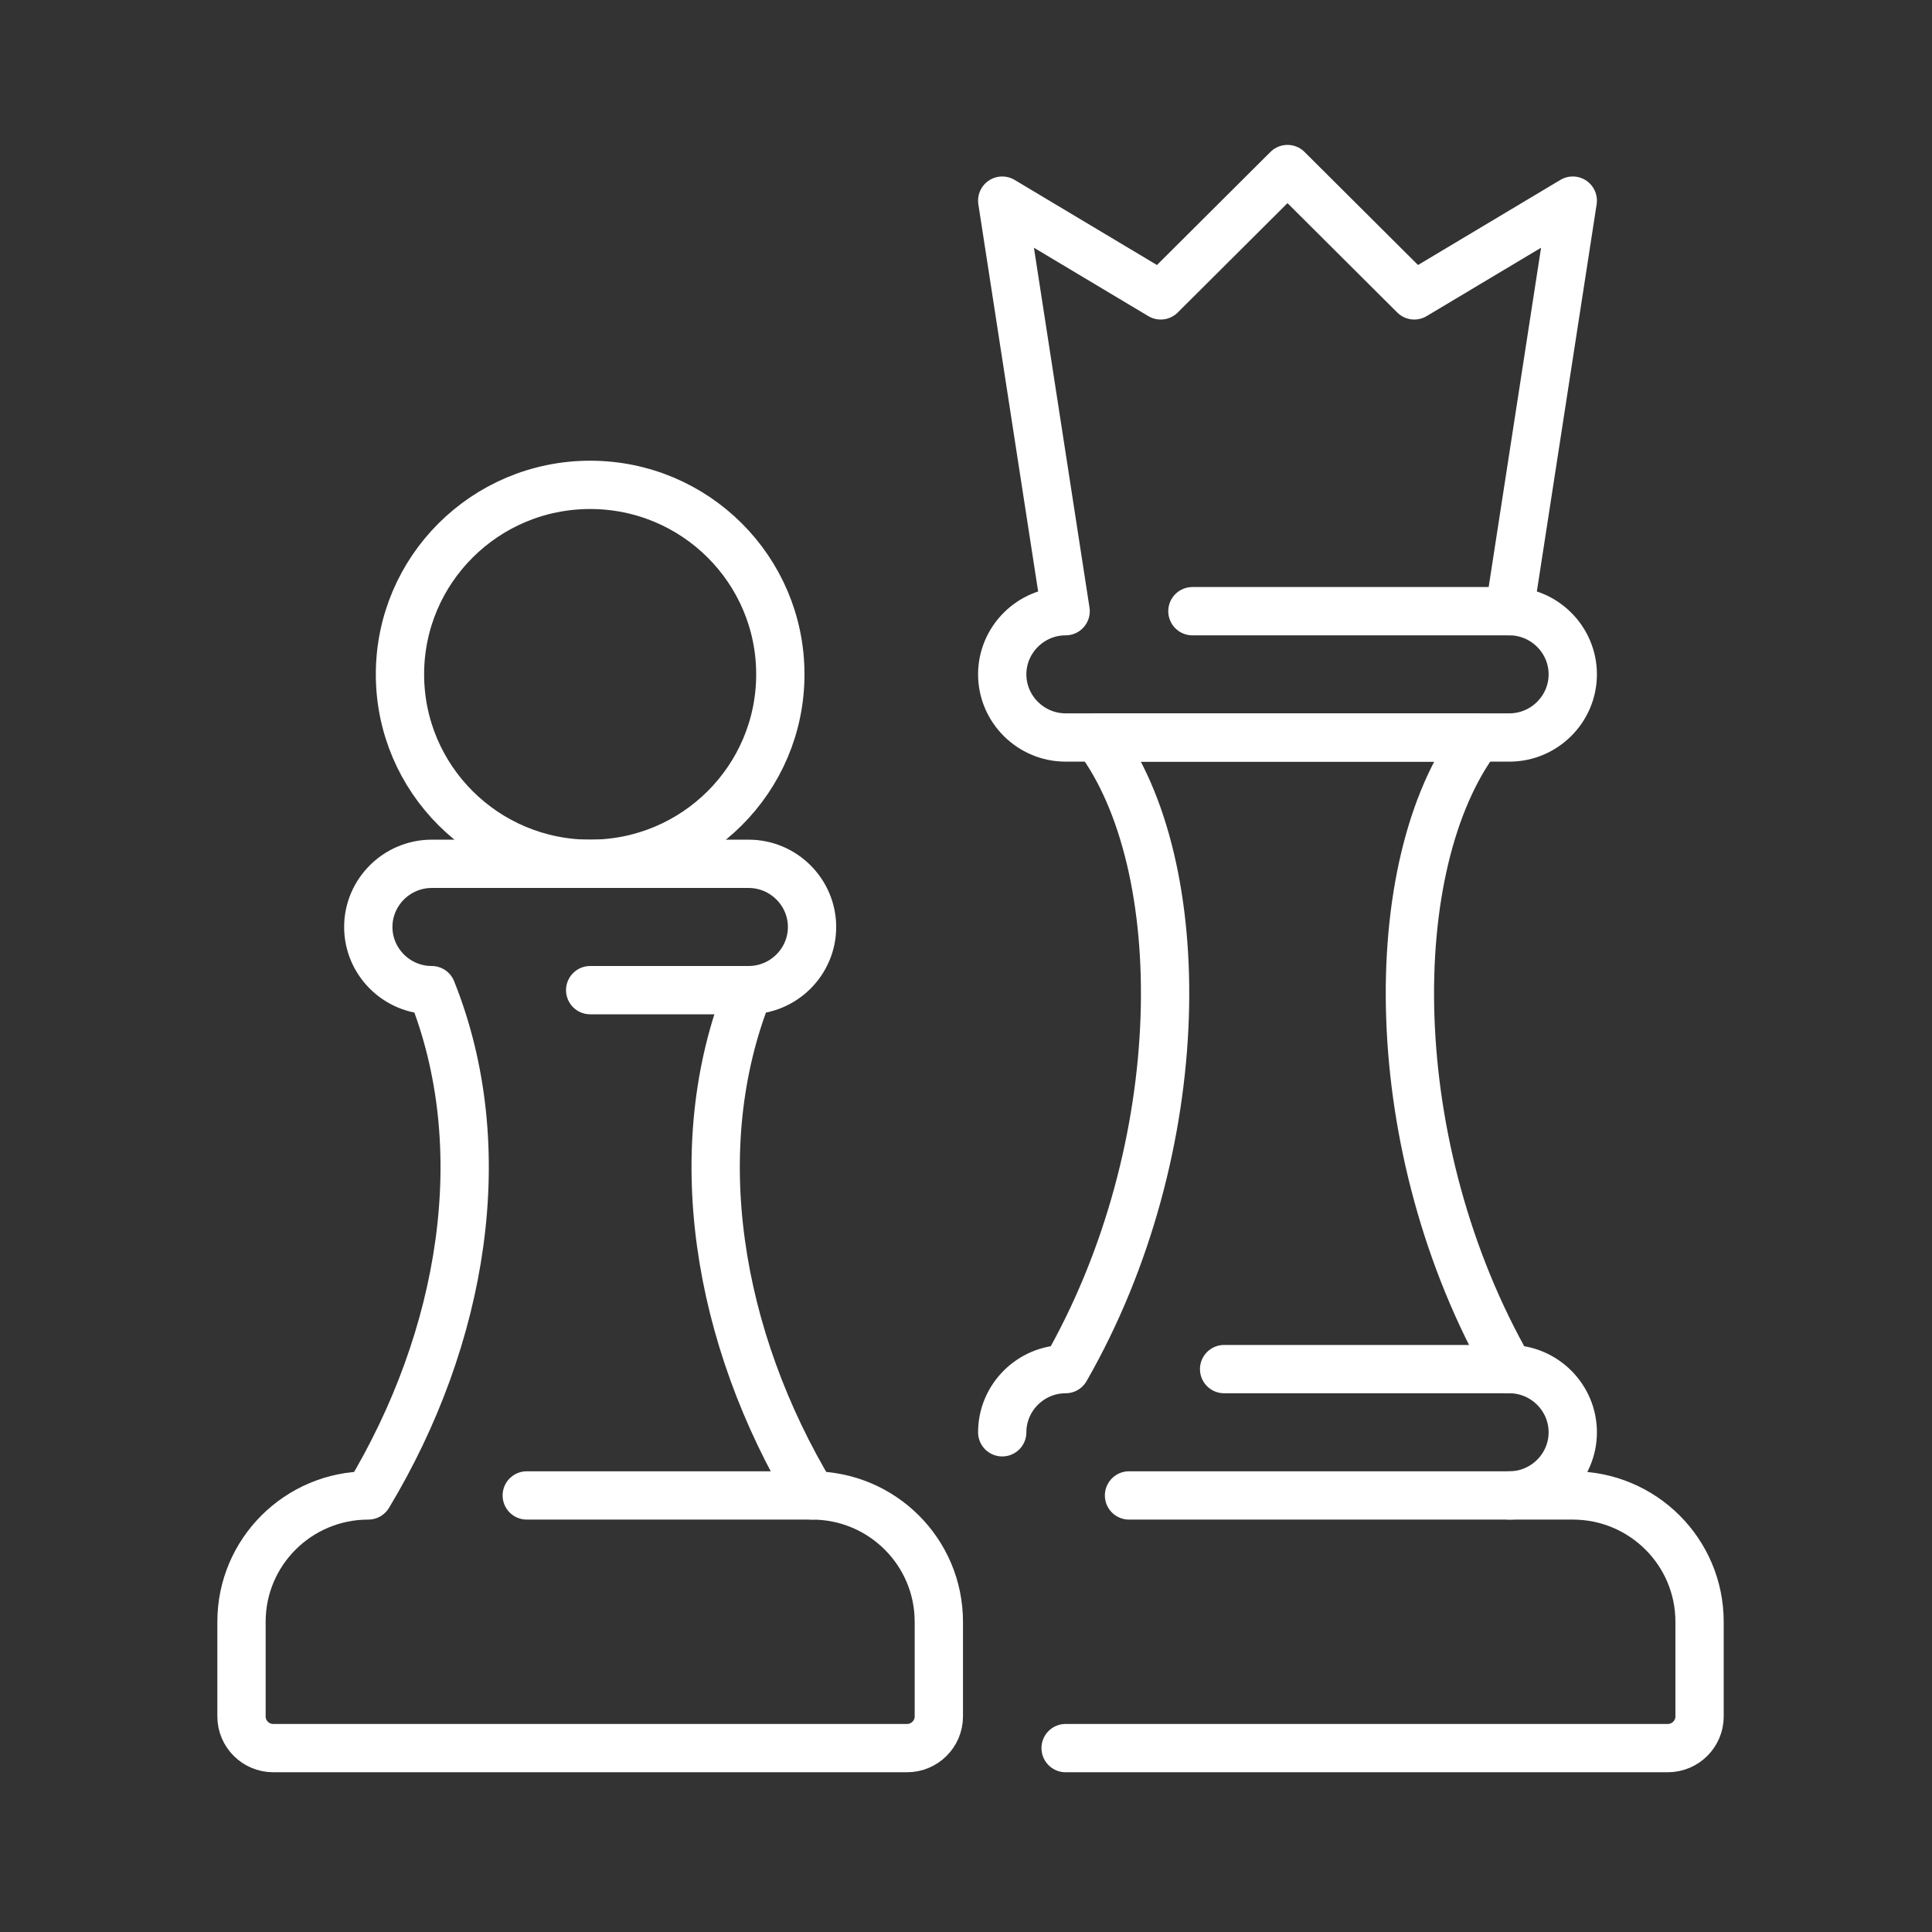 <svg width="80" height="80" viewBox="0 0 80 80" fill="none" xmlns="http://www.w3.org/2000/svg">
<rect x="0" y="0" width="80" height="80" fill="#333333" stroke="none"/>
<path d="M24.438 35.769C28.787 35.769 32.312 32.256 32.312 27.923C32.312 23.59 28.787 20.077 24.438 20.077C20.088 20.077 16.562 23.59 16.562 27.923C16.562 32.256 20.088 35.769 24.438 35.769Z" stroke="white" stroke-width="2" stroke-linecap="round" stroke-linejoin="round"/>
<path d="M62.5 25.308C63.944 25.308 65.125 26.485 65.125 27.923C65.125 29.361 63.944 30.538 62.5 30.538H44.125C42.681 30.538 41.5 29.361 41.5 27.923C41.5 26.485 42.681 25.308 44.125 25.308L41.5 8.308L48.062 12.231L53.312 7L58.562 12.231L65.125 8.308L62.5 25.308Z" stroke="white" stroke-width="2" stroke-linecap="round" stroke-linejoin="round"/>
<path d="M41.5 59.308C41.5 57.869 42.681 56.692 44.125 56.692C49.375 47.539 49.375 35.769 45.438 30.539H61.188C57.25 35.769 57.25 47.539 62.5 56.692C63.944 56.692 65.125 57.869 65.125 59.308C65.125 60.746 63.944 61.923 62.5 61.923H46.75" stroke="white" stroke-width="2" stroke-linecap="round" stroke-linejoin="round"/>
<path d="M33.625 61.923C36.526 61.923 38.875 64.264 38.875 67.154V71.077C38.875 71.796 38.284 72.385 37.562 72.385H11.312C10.591 72.385 10 71.796 10 71.077V67.154C10 64.264 12.349 61.923 15.25 61.923C19.188 55.385 20.5 47.538 17.875 41C16.431 41 15.25 39.823 15.25 38.385C15.25 36.946 16.431 35.769 17.875 35.769H31C32.444 35.769 33.625 36.946 33.625 38.385C33.625 39.823 32.444 41 31 41C28.375 47.538 29.688 55.385 33.625 61.923Z" stroke="white" stroke-width="2" stroke-linecap="round" stroke-linejoin="round"/>
<path d="M62.5 61.923H65.125C68.026 61.923 70.375 64.264 70.375 67.154V71.077C70.375 71.796 69.784 72.385 69.062 72.385H44.125" stroke="white" stroke-width="2" stroke-linecap="round" stroke-linejoin="round"/>
<path d="M49.375 25.308H62.5" stroke="white" stroke-width="2" stroke-linecap="round" stroke-linejoin="round"/>
<path d="M50.688 56.692H62.5" stroke="white" stroke-width="2" stroke-linecap="round" stroke-linejoin="round"/>
<path d="M24.438 41H31" stroke="white" stroke-width="2" stroke-linecap="round" stroke-linejoin="round"/>
<path d="M21.812 61.923H33.625" stroke="white" stroke-width="2" stroke-linecap="round" stroke-linejoin="round"/>
</svg>
